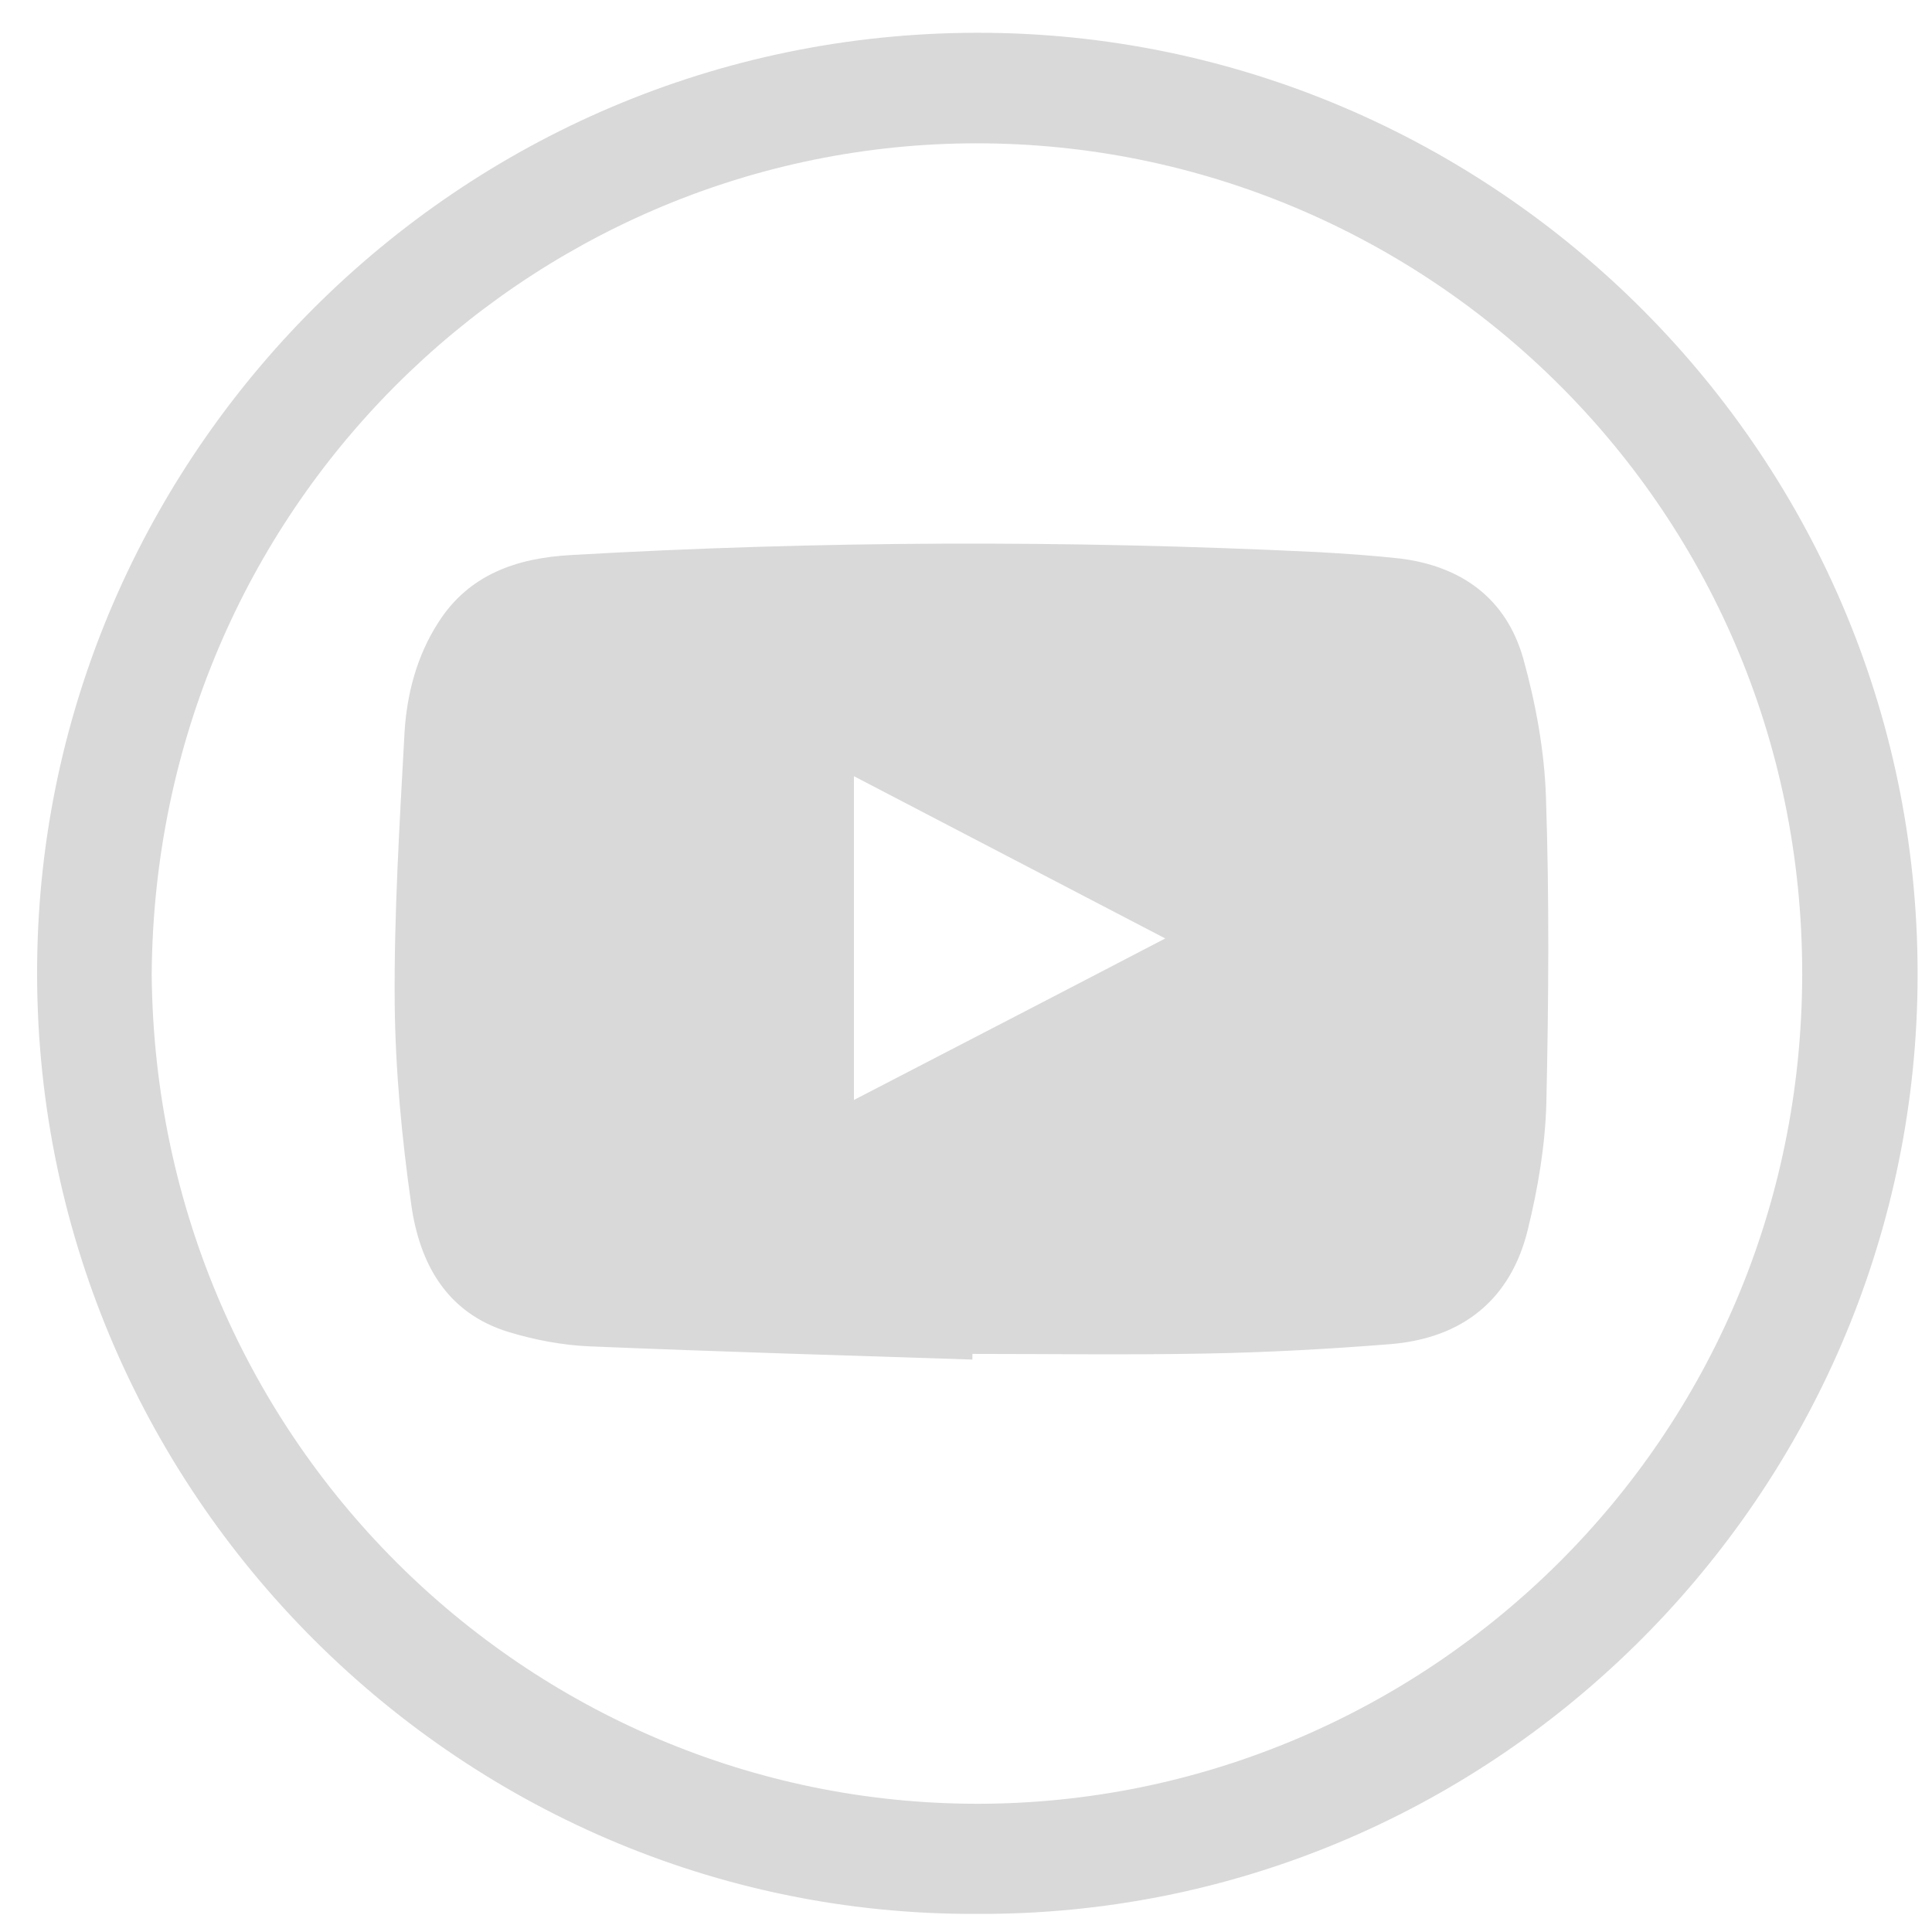 <svg fill='#D9D9D9' viewBox="0 0 512 512" xml:space="preserve" xmlns="http://www.w3.org/2000/svg"><path d="M258.8 507.2C120.4 507.8 6.6 392.6 9.9 251.9 13 118 123.9 7.2 262 8.7 398.7 10.2 511.8 124 508.1 264.8c-3.5 133.5-113.5 243.1-249.3 242.4zm-218.6-249C41.3 383.3 142.4 479.5 261.8 478c116.3-1.5 215.7-96 215.8-219.9.1-125.2-101.9-221.7-221.7-220.1-116.3 1.6-214.8 96.3-215.7 220.2z"/><path d="M257.7 360.3c-33.8-1.1-67.6-2.1-101.4-3.5-7.2-.3-14.6-1.7-21.5-3.8-16.4-5-23.6-18.1-25.8-33.7-2.5-17.6-4.2-35.4-4.4-53.2-.2-23.9 1.3-47.9 2.6-71.9.6-10.3 3.3-20.5 9-29.3 8.1-12.7 20.8-17 35-17.8 65.9-3.8 131.9-4 197.8-.8 7.3.4 14.6.9 21.9 1.7 16.4 2 28.3 10.6 32.8 26.6 3.3 11.9 5.6 24.4 6 36.8.9 26.9.7 53.9.1 80.9-.3 11.2-2.2 22.5-4.9 33.5-4.5 18.6-17.3 28.8-36.3 30.4-16.3 1.3-32.6 2.2-48.9 2.5-20.6.4-41.3.1-62 .1v1.5zm51.1-111.6c-28-14.6-55.1-28.7-82.5-43v85.8c27.6-14.3 54.7-28.3 82.5-42.8z"/></svg>